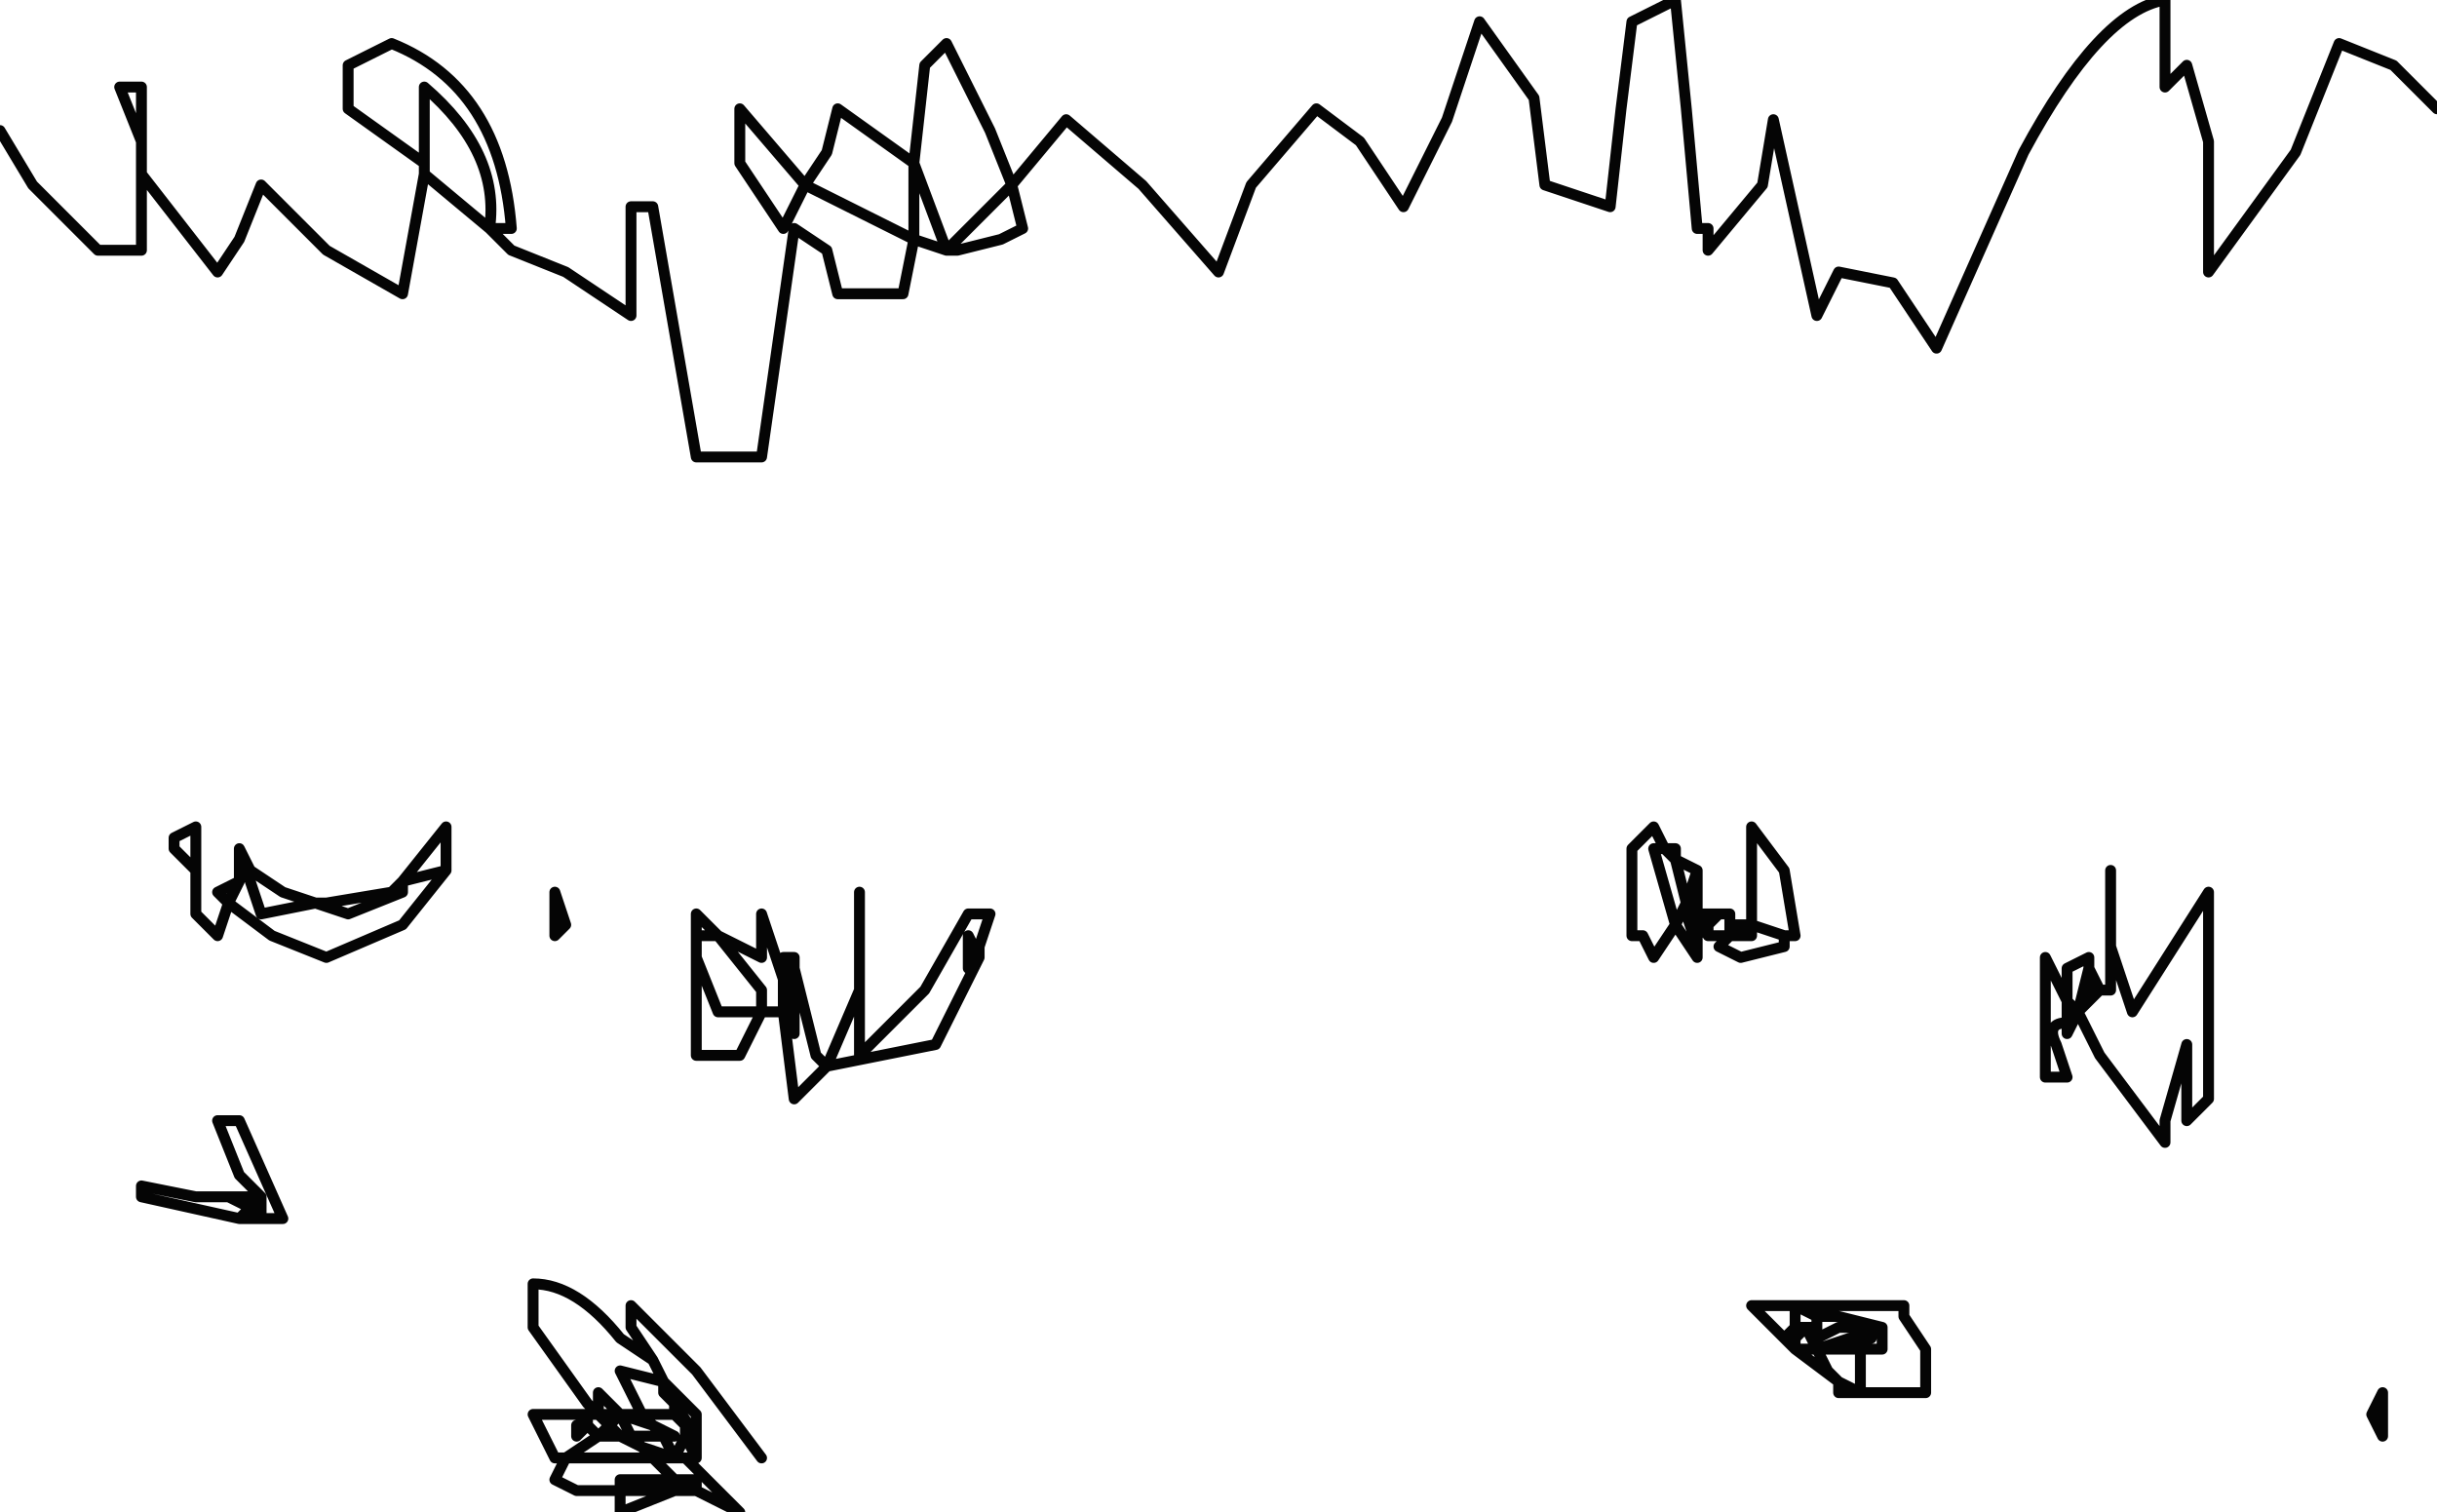 <?xml version="1.0" encoding="UTF-8" standalone="no"?>
<svg xmlns:xlink="http://www.w3.org/1999/xlink" height="6.95px" width="11.2px" xmlns="http://www.w3.org/2000/svg">
  <g transform="matrix(1.0, 0.0, 0.0, 1.0, -10.1, -17.85)">
    <path d="M10.75 18.5 L10.65 18.25 10.75 18.25 10.75 18.5 10.75 18.65 11.1 19.1 11.2 18.95 11.3 18.7 11.6 19.0 11.95 19.2 12.05 18.65 12.05 18.6 11.7 18.35 11.7 18.15 11.8 18.1 11.9 18.05 Q12.4 18.25 12.45 18.9 L12.35 18.9 12.45 19.0 12.7 19.1 13.0 19.3 13.0 18.8 13.1 18.8 13.3 19.95 13.6 19.95 13.75 18.9 13.9 19.0 13.95 19.2 14.25 19.2 14.3 18.95 13.9 18.75 13.8 18.7 13.7 18.9 13.5 18.6 13.5 18.35 13.8 18.7 13.9 18.55 13.95 18.35 14.3 18.6 14.35 18.15 14.45 18.05 14.65 18.45 14.75 18.7 15.0 18.4 15.35 18.7 15.7 19.1 15.85 18.7 16.15 18.35 16.35 18.5 16.55 18.8 16.75 18.4 16.9 17.95 17.15 18.3 17.2 18.7 17.35 18.75 17.5 18.8 17.55 18.35 17.6 17.95 17.7 17.9 17.8 17.85 17.85 18.35 17.9 18.9 17.95 18.9 17.95 19.0 18.2 18.7 18.25 18.4 18.45 19.3 18.55 19.1 18.8 19.15 19.0 19.45 19.4 18.55 Q19.75 17.9 20.05 17.85 L20.05 18.25 20.15 18.15 20.25 18.5 20.25 19.0 20.25 19.1 20.65 18.55 20.85 18.05 21.1 18.15 21.3 18.35 M19.8 21.85 L19.8 22.1 19.8 22.2 19.9 22.5 20.25 21.95 20.25 22.9 20.15 23.0 20.15 22.65 20.05 23.0 20.05 23.1 19.75 22.7 19.65 22.5 19.6 22.6 19.6 22.55 Q19.5 22.55 19.55 22.65 L19.6 22.8 19.5 22.8 19.5 22.25 19.6 22.45 19.6 22.3 19.7 22.25 19.7 22.3 19.75 22.4 19.8 22.4 19.8 22.2 M21.05 24.25 L21.0 24.35 21.05 24.45 21.05 24.25 M14.8 18.9 L14.75 18.7 14.45 19.0 14.5 19.0 14.7 18.95 14.8 18.9 M14.3 18.6 L14.45 19.0 14.3 18.95 14.3 18.7 14.3 18.6 M12.05 18.65 L12.35 18.9 Q12.4 18.55 12.05 18.25 L12.05 18.6 M10.1 18.45 L10.25 18.7 10.55 19.0 10.75 19.0 10.75 18.65 M12.65 21.95 L12.7 22.1 12.65 22.15 12.65 21.95 M11.0 21.85 L10.9 21.75 10.9 21.7 11.0 21.65 11.0 21.85 11.0 22.05 11.1 22.15 11.15 22.0 11.1 21.95 11.2 21.9 11.2 21.85 11.2 21.75 11.25 21.85 11.4 21.95 11.55 22.0 11.6 22.0 11.9 21.95 11.95 21.9 12.15 21.65 12.15 21.85 11.95 22.1 11.6 22.25 11.35 22.15 11.15 22.0 11.2 21.9 M11.55 22.0 L11.7 22.05 11.95 21.95 11.95 21.9 12.15 21.85 M11.25 21.85 L11.25 21.9 11.3 22.05 11.55 22.0 M11.2 21.85 L11.25 21.85 M11.1 23.0 L11.2 23.25 11.3 23.35 11.3 23.45 11.4 23.45 11.2 23.0 11.1 23.0 M11.25 23.4 L11.15 23.35 11.0 23.35 10.75 23.3 10.75 23.35 11.2 23.45 11.25 23.4 11.3 23.35 11.15 23.35 M11.3 23.45 L11.2 23.45 M11.25 23.4 L11.3 23.45 M12.65 24.55 L12.7 24.55 12.85 24.45 12.8 24.4 12.75 24.45 12.75 24.4 12.8 24.4 12.8 24.35 12.55 24.35 12.6 24.45 12.65 24.55 M12.55 23.95 L12.8 24.3 12.85 24.35 12.85 24.25 12.95 24.35 13.05 24.35 12.95 24.15 13.15 24.2 13.1 24.1 12.95 24.0 Q12.75 23.75 12.55 23.75 L12.55 23.95 M14.6 22.2 L14.65 22.05 14.55 22.05 14.35 22.4 14.05 22.7 14.05 22.4 13.9 22.75 14.4 22.65 14.6 22.25 14.55 22.3 14.55 22.15 14.6 22.25 14.6 22.2 M14.05 22.4 L14.05 22.25 14.05 21.95 M13.4 22.15 L13.6 22.4 13.6 22.5 13.7 22.5 13.7 22.4 13.7 22.35 13.6 22.05 13.6 22.25 13.5 22.2 13.4 22.15 13.3 22.05 13.3 22.15 13.4 22.15 M13.6 22.5 L13.5 22.7 13.3 22.7 13.3 22.25 13.3 22.15 M13.7 22.5 L13.75 22.5 13.75 22.3 13.75 22.25 13.7 22.25 13.7 22.35 M13.75 22.5 L13.75 22.6 13.7 22.5 13.75 22.9 13.9 22.75 13.85 22.7 13.75 22.3 M13.3 22.25 L13.4 22.5 13.6 22.5 M13.6 24.55 L13.3 24.15 13.0 23.85 13.0 23.95 13.1 24.1 M13.15 24.2 L13.15 24.25 13.2 24.25 13.15 24.2 M13.05 24.35 L13.2 24.35 13.2 24.3 13.15 24.25 M13.2 24.3 L13.3 24.45 13.3 24.35 13.2 24.25 13.2 24.3 M12.85 24.35 L12.95 24.35 13.1 24.4 13.05 24.35 M12.85 24.45 L12.9 24.4 12.85 24.35 12.8 24.35 M12.85 24.45 L12.95 24.45 12.9 24.4 12.95 24.35 13.0 24.45 13.15 24.45 13.1 24.4 13.2 24.45 13.15 24.45 13.2 24.55 13.25 24.45 13.25 24.4 13.2 24.35 M12.95 24.65 L13.2 24.65 13.1 24.55 12.7 24.55 12.65 24.65 12.75 24.7 12.95 24.7 12.95 24.65 M13.2 24.65 L13.3 24.65 13.3 24.7 13.5 24.8 13.25 24.55 13.2 24.55 13.1 24.55 13.05 24.5 12.95 24.45 13.0 24.45 13.05 24.5 13.2 24.55 M12.95 24.7 L12.95 24.8 13.2 24.7 12.95 24.7 M13.3 24.45 L13.25 24.45 13.3 24.55 13.3 24.45 13.25 24.4 M13.25 24.55 L13.3 24.55 M13.3 24.7 L13.2 24.7 M13.2 24.65 L13.3 24.7 M17.6 21.75 L17.7 21.65 17.75 21.75 17.8 21.75 17.8 21.8 17.9 21.85 17.9 22.05 17.95 22.05 18.0 22.05 18.05 22.05 18.05 22.1 18.15 22.1 18.15 21.65 18.3 21.85 18.35 22.15 18.3 22.15 18.3 22.2 18.1 22.25 18.0 22.2 18.05 22.15 17.95 22.15 17.95 22.1 17.9 22.15 17.9 22.2 17.9 22.25 17.8 22.1 17.7 22.25 17.65 22.15 17.6 22.15 17.6 21.95 17.6 21.75 M19.7 22.3 L19.7 22.4 19.75 22.4 19.65 22.5 19.6 22.45 19.6 22.55 19.65 22.5 19.7 22.3 M17.8 21.8 L17.75 21.75 17.7 21.75 17.8 22.1 17.85 22.0 17.8 21.8 M17.9 21.85 L17.85 22.0 17.85 22.05 17.9 22.2 M17.95 22.05 L17.95 22.1 18.0 22.05 M17.95 22.05 L17.9 22.15 17.9 22.05 M18.05 22.1 L18.05 22.15 18.15 22.15 18.15 22.1 18.3 22.15 M18.55 23.95 L18.45 24.0 18.45 24.05 18.6 24.0 18.65 24.0 18.65 23.95 18.55 23.95 M18.45 23.9 L18.55 23.9 18.75 23.95 18.75 24.05 18.65 24.05 18.65 24.25 18.95 24.25 18.95 24.05 18.85 23.9 18.85 23.85 18.45 23.85 18.45 23.9 18.35 23.85 18.35 23.95 18.4 23.95 18.45 23.95 18.45 23.9 M18.75 23.95 L18.7 23.95 18.7 24.0 18.65 24.0 18.65 24.05 18.45 24.05 18.5 24.15 18.55 24.2 18.65 24.25 18.55 24.25 18.55 24.2 18.35 24.05 18.3 24.0 18.15 23.85 18.35 23.85 18.45 23.85 M18.35 24.05 L18.45 24.05 18.4 23.95 18.35 24.0 18.35 24.05 M18.35 24.0 L18.35 23.95 18.3 24.0 18.35 24.0 M18.45 24.0 L18.45 23.95" fill="none" stroke="#000000" stroke-linecap="round" stroke-linejoin="round" stroke-opacity="0.98" stroke-width="0.05"/>
  </g>
</svg>
